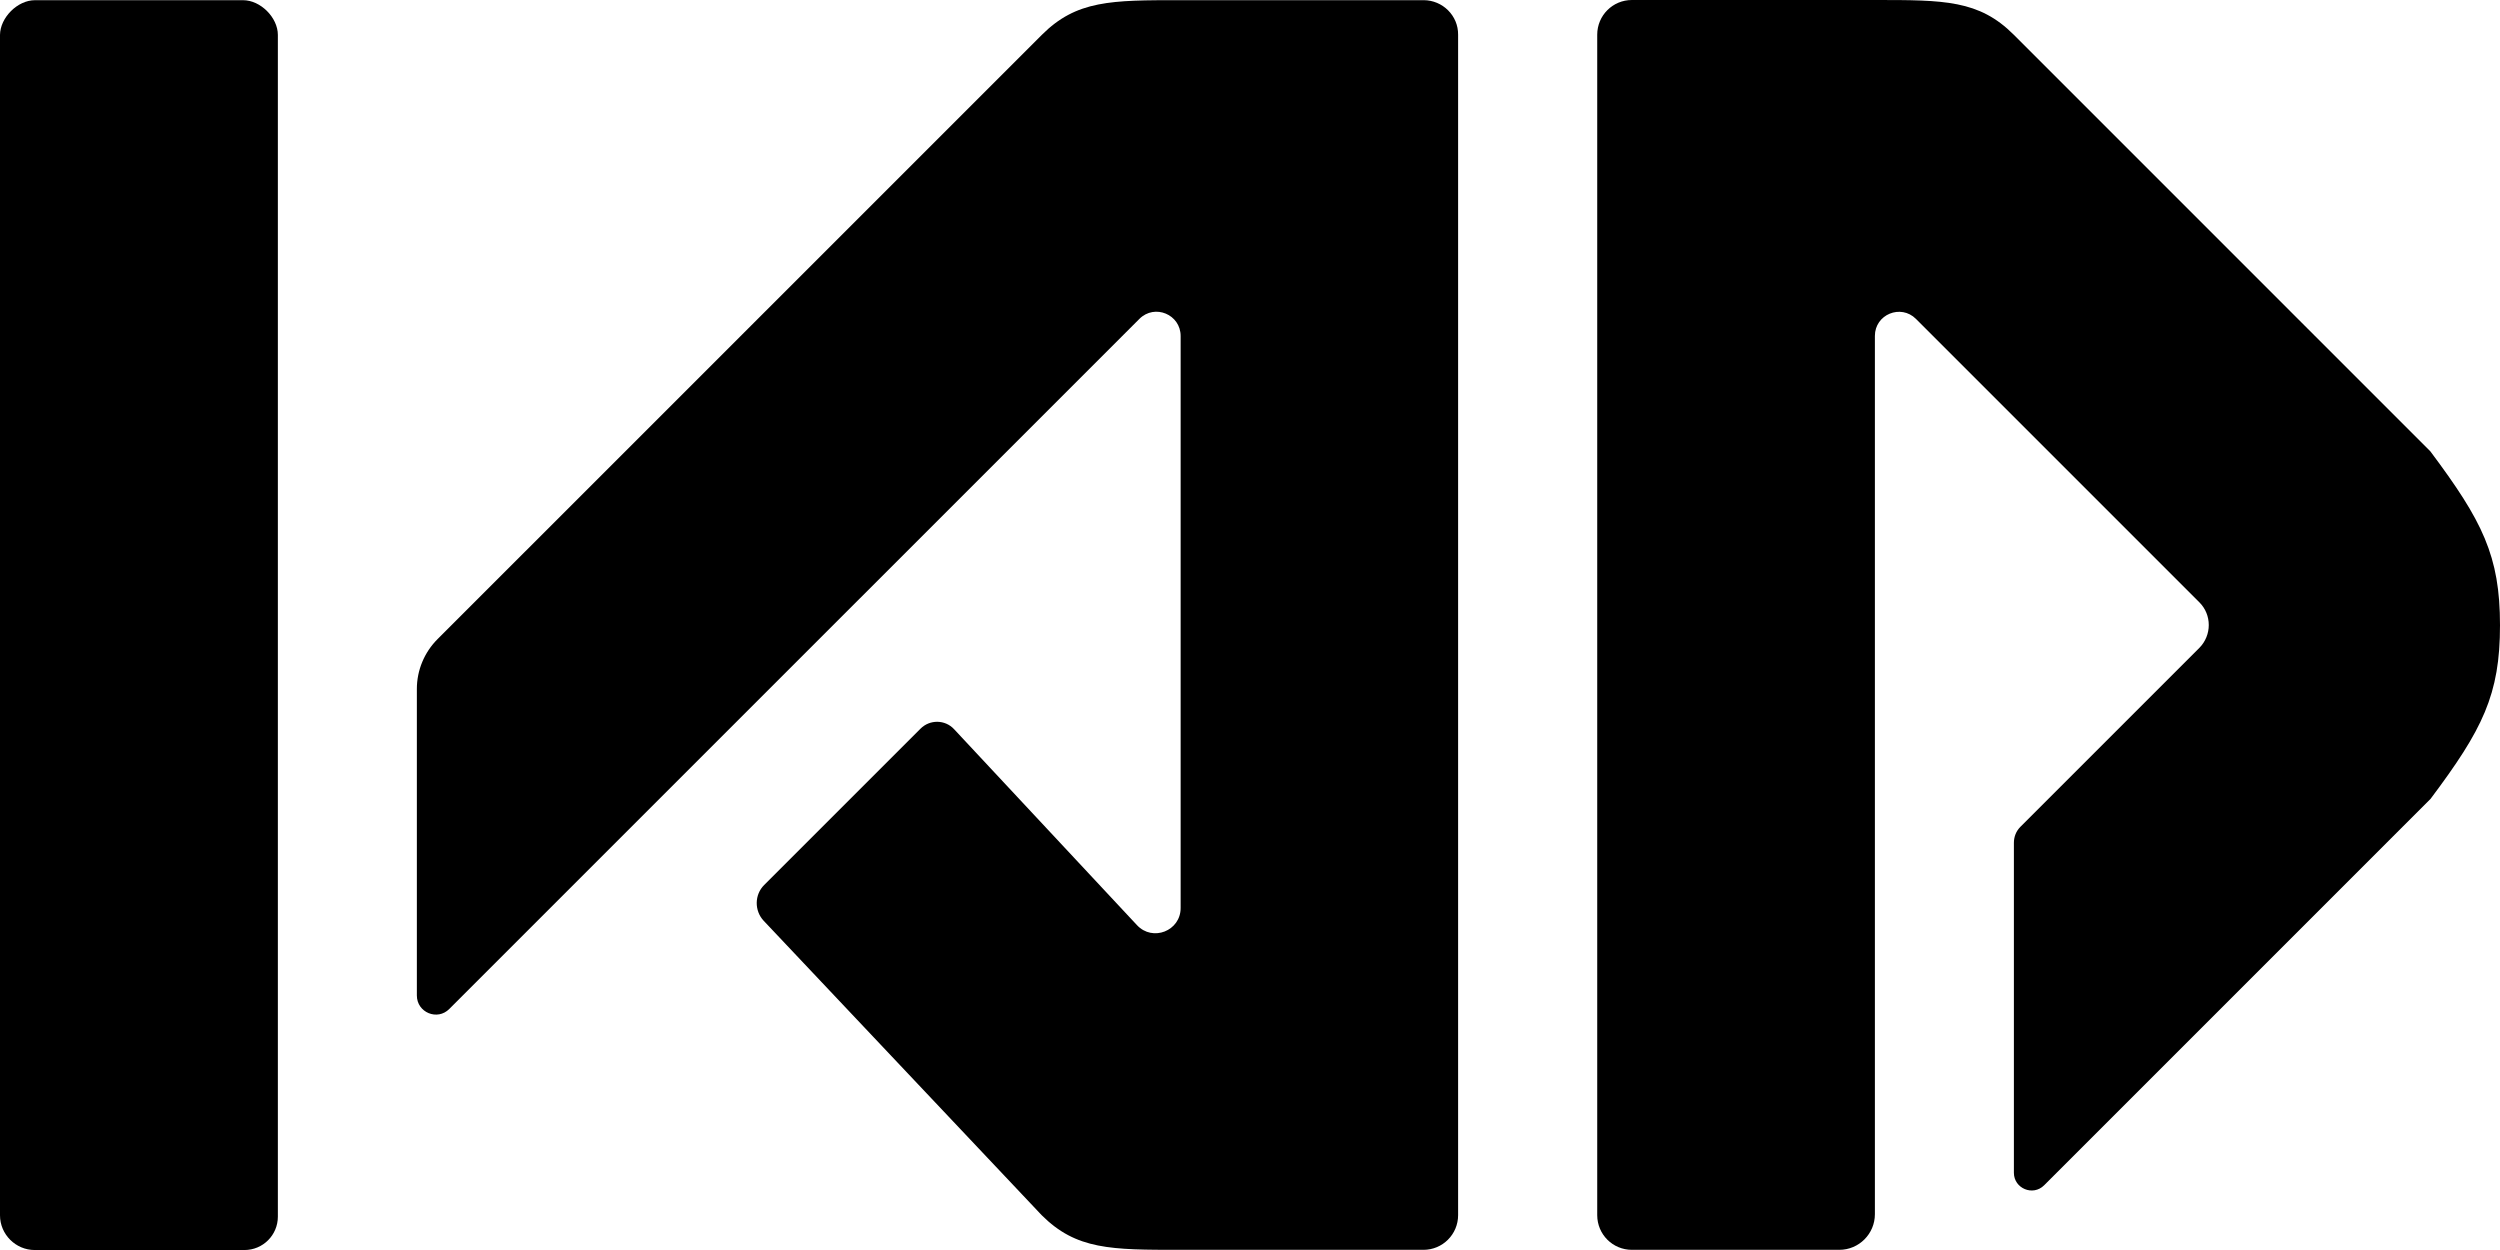 <svg
  width="90"
  height="45"
  viewBox="0 0 90 45"
  fill="none"
  xmlns="http://www.w3.org/2000/svg">
  <g fill="currentColor">
    <path
      d="M1.256 0.007H8.753C9.378 0.007 10.003 0.632 10.003 1.256V43.799C10.003 44.464 9.465 45.001 8.8 45.001H1.25C0.564 45.001 0 44.437 0 43.752V1.256C0.007 0.632 0.631 0.007 1.256 0.007Z" />
    <path
      d="M87.494 16.25L72.494 1.249C71.244 4.00396e-07 69.995 0 67.496 0H58.749C58.057 0 57.5 0.558 57.5 1.249V43.745C57.5 44.437 58.057 44.994 58.749 44.994H66.213C66.925 44.994 67.496 44.416 67.496 43.711V12.092C67.496 11.319 68.429 10.936 68.974 11.48L79.178 21.684C79.628 22.134 79.628 22.866 79.178 23.323L72.735 29.765C72.581 29.92 72.5 30.121 72.5 30.343V42.22C72.5 42.784 73.186 43.073 73.589 42.67L87.501 28.758C89.375 26.259 90 25.009 90 22.51C90 20.012 89.368 18.755 87.494 16.25Z" />
    <path
      d="M51.249 0.006H42.503C40.004 0.006 38.755 0.006 37.505 1.256L15.753 23.007C15.276 23.484 15.007 24.129 15.007 24.801V35.838C15.007 36.449 15.746 36.758 16.176 36.321L41.018 11.48C41.569 10.929 42.503 11.319 42.503 12.098V32.687C42.503 33.514 41.495 33.91 40.931 33.305L34.348 26.252C34.025 25.902 33.474 25.896 33.139 26.232L27.509 31.861C27.16 32.21 27.153 32.781 27.489 33.144L37.498 43.744C38.748 44.994 39.997 44.994 42.496 44.994H51.243C51.935 44.994 52.492 44.436 52.492 43.744V1.249C52.499 0.564 51.935 0.006 51.249 0.006Z" />
  </g>
</svg>

